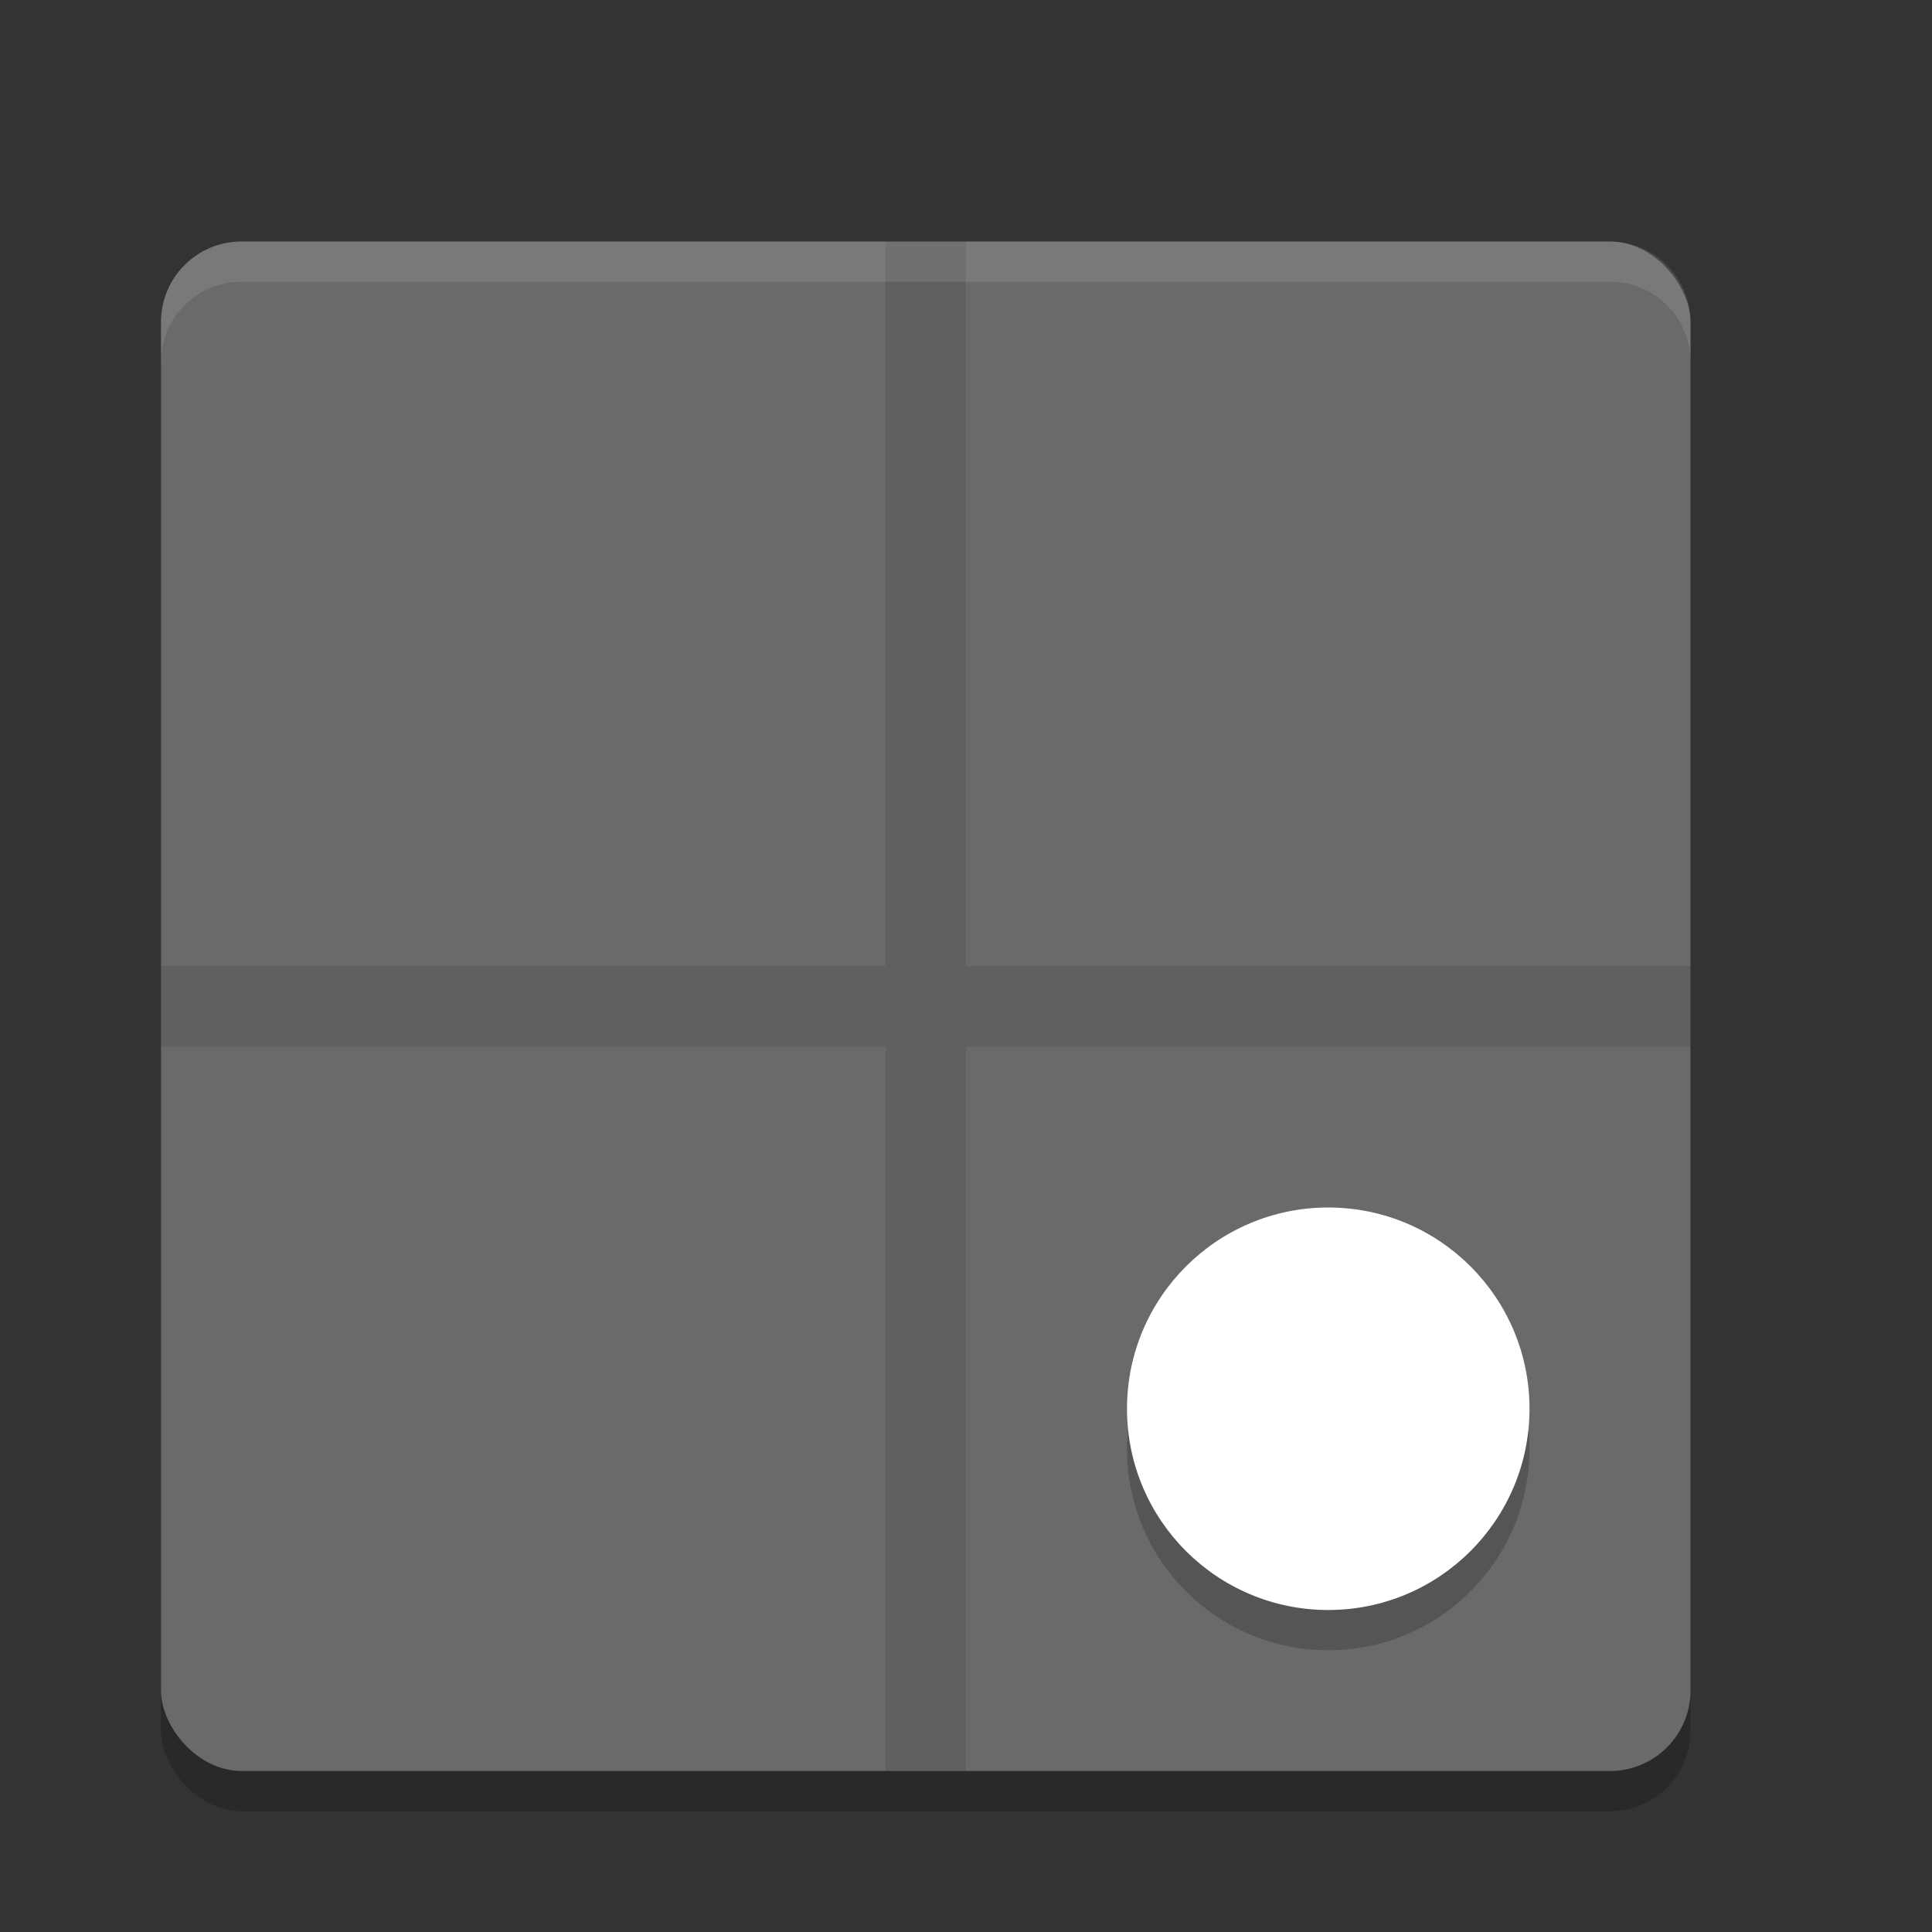 <svg xmlns="http://www.w3.org/2000/svg" width="24" height="24" version="1">
 <rect width="100%" height="100%" fill="#333333" stroke="none"/>
 <rect style="opacity:0.2" width="19" height="19" x="2" y="3.5" rx="1" ry="1"/>
 <rect style="fill:#6a6a6a" width="19" height="19" x="2" y="3" rx="1" ry="1"/>
 <circle opacity=".2" cx="16.5" cy="18" r="2.5"/>
 <circle fill="#fff" cx="16.5" cy="17.5" r="2.5"/>
 <path opacity=".1" d="m11 3v9h-9v1h9v9h1v-9h9v-1h-9v-9h-1z"/>
 <path fill="#fff" opacity=".1" d="m3 3c-0.554 0-1 0.446-1 1v0.5c0-0.554 0.446-1 1-1h17c0.554 0 1 0.446 1 1v-0.5c0-0.554-0.446-1-1-1z"/>
</svg>
